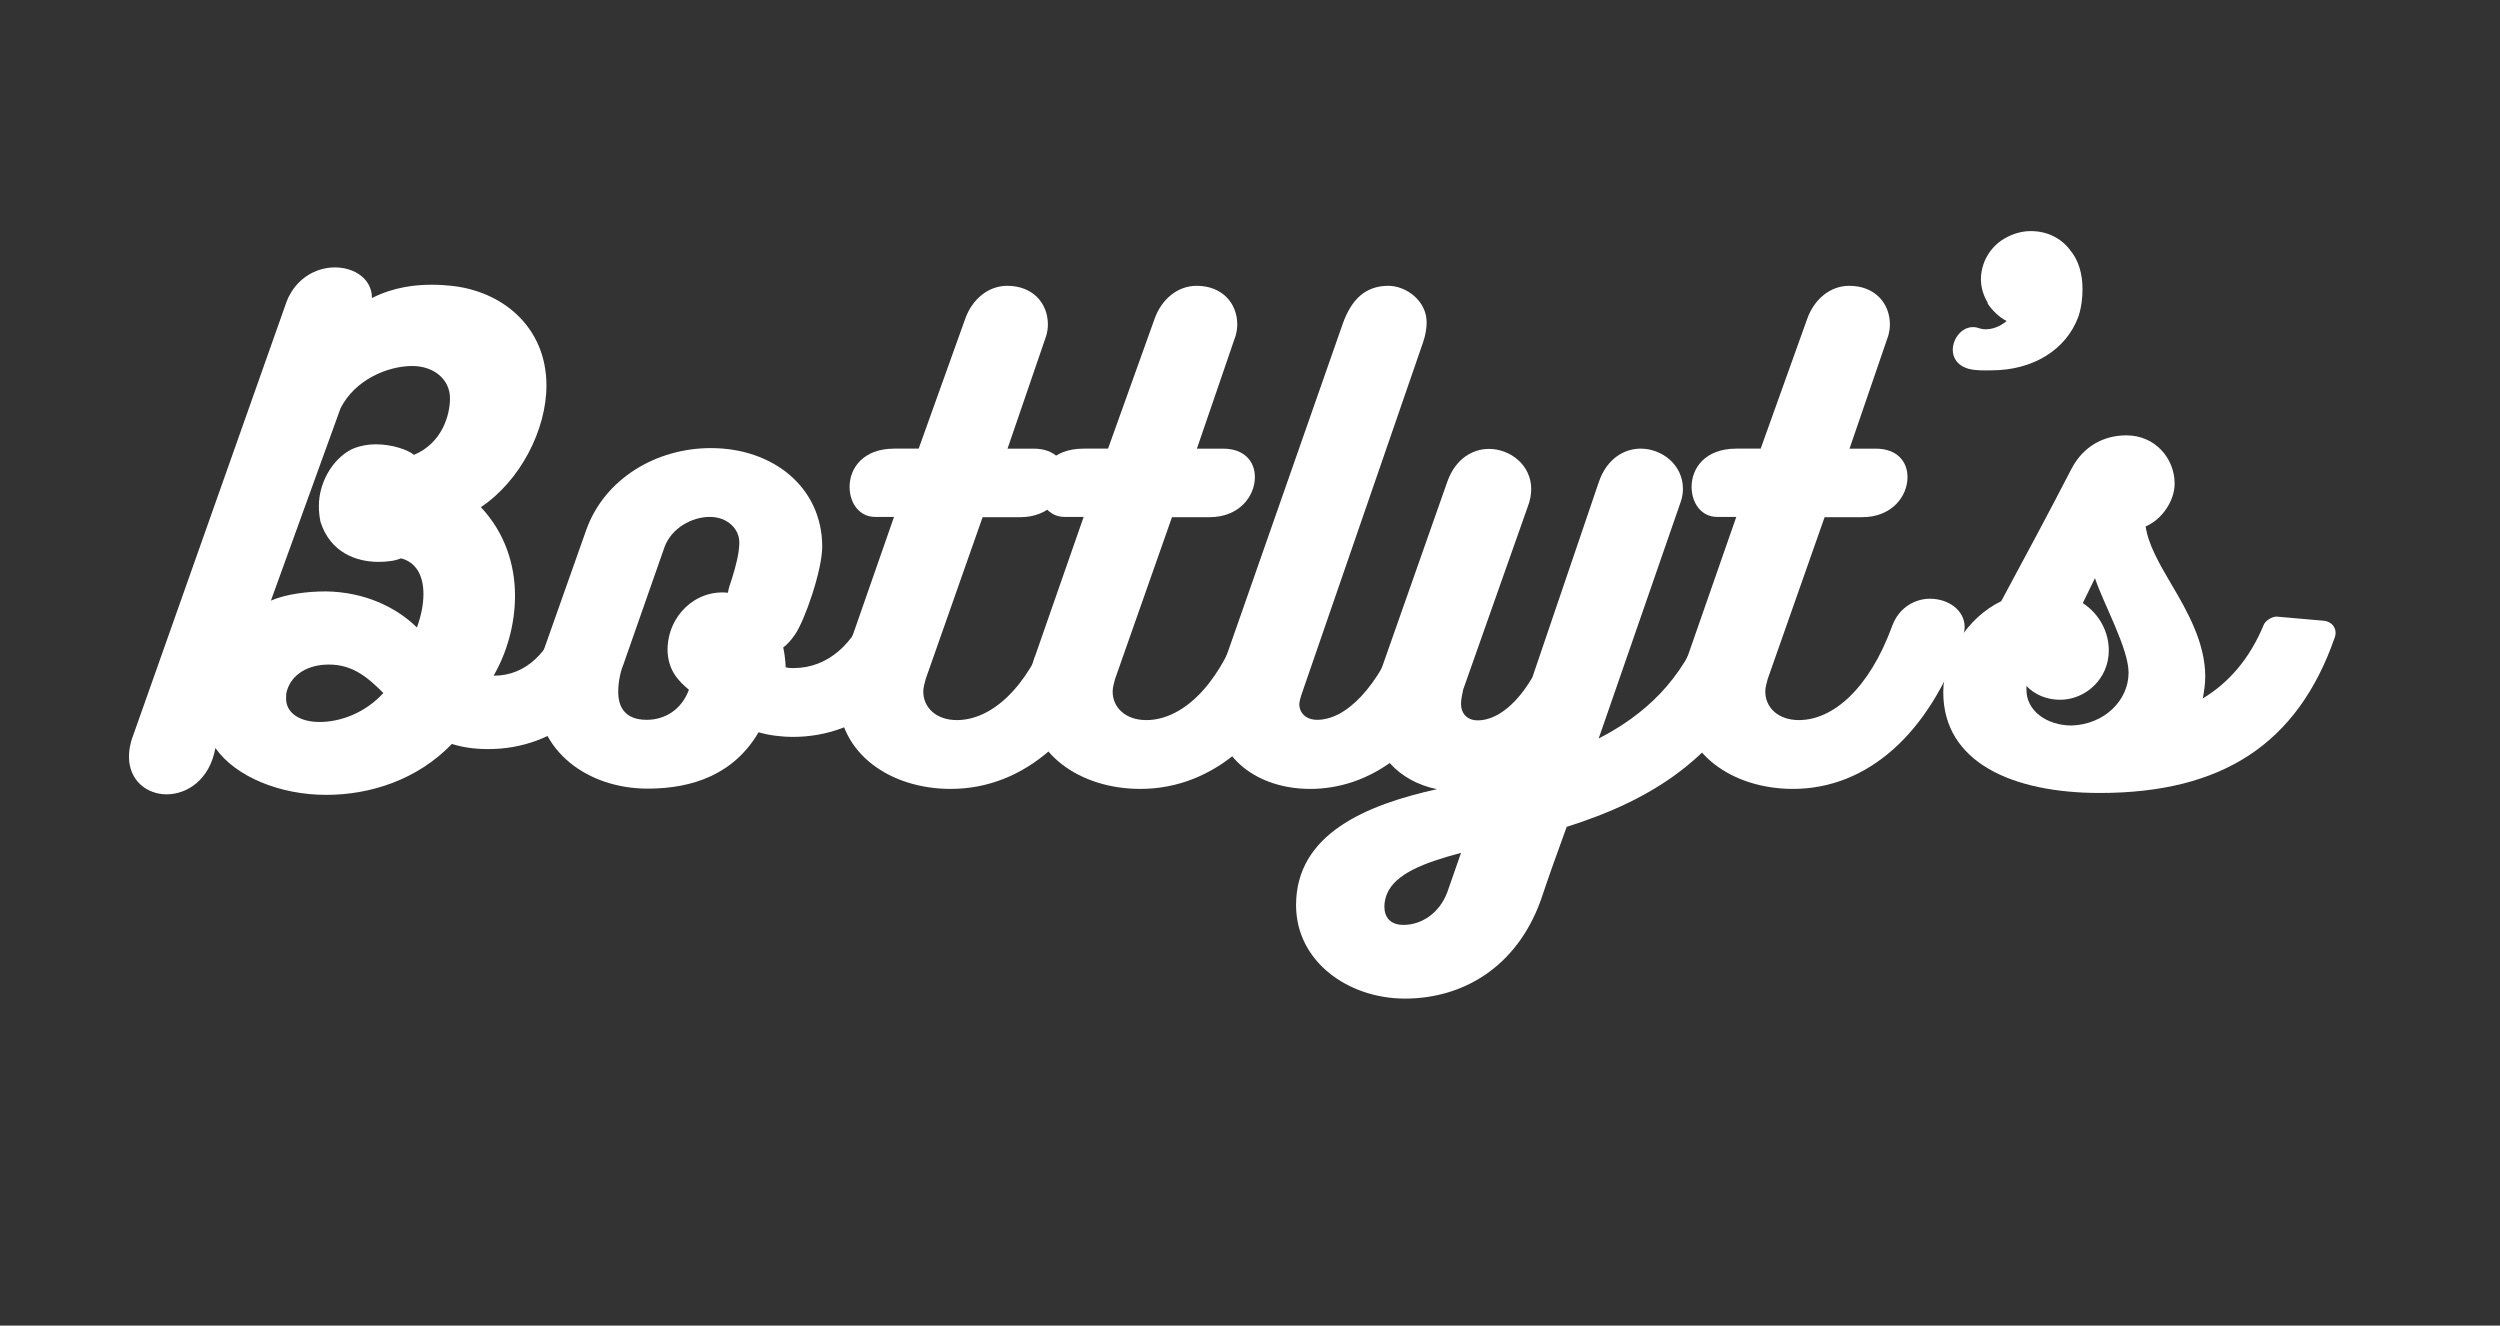 <?xml version="1.0" encoding="utf-8"?>
<!-- Generator: Adobe Illustrator 19.0.0, SVG Export Plug-In . SVG Version: 6.00 Build 0)  -->
<svg version="1.1" id="Layer_1" xmlns="http://www.w3.org/2000/svg" xmlns:xlink="http://www.w3.org/1999/xlink" x="0px" y="0px"
	 viewBox="155 152.7 922.8 489.3" style="enable-background:new 155 152.7 922.8 489.3;" xml:space="preserve">
<rect x="155" y="152.7" width="922.8" height="489.3" fill="#333333" stroke="none"/>
<style type="text/css">
	.st0{fill:#FFFFFF;}
</style>
<g id="XMLID_42_">
	<path id="XMLID_43_" class="st0" d="M374.6,371.7c6.8,0,13.7,4.1,13.7,11.1c0,0.9-0.2,1.9-0.4,3c-7.5,26.1-27.6,43.4-52.6,43.4
		c-5.1,0-9.4-0.6-13.5-1.9c-12.8,13.3-30.2,18.8-46.4,18.8c-16.9,0-33.4-6.6-40.9-17.3c-2.1,11.8-10.5,17.1-18,17.1
		c-7.3,0-13.9-5.1-13.9-13.9c0-2.1,0.4-4.9,1.5-7.7l56.1-158.6c3-9.8,11.1-14.3,18.4-14.3c7.3,0,13.7,4.3,13.7,11.3
		c8.1-4.1,16.1-4.9,22-4.9c3,0,5.4,0.2,7.3,0.4c18.6,1.9,35.1,15,35.1,36.8c0,16.5-9.8,35.3-24.2,44.9c9,9.6,12.6,21.4,12.6,32.7
		c0,10.9-3.2,21.4-7.9,29.5h0.2c11.8,0,20.3-8.8,24.8-22C363.9,374.3,369.3,371.7,374.6,371.7z M293.7,316.7c6.2,0,12,2.1,14.1,3.9
		c10.3-4.3,13.3-14.6,13.3-20.8c0-7.3-6.2-12-13.9-12c-9.2,0-21.2,5.1-26.5,15.6l-25.7,71c5.4-2.4,13.5-3.4,20.3-3.4
		c14.3,0.2,25.9,5.8,33.6,13.3c1.7-4.7,2.4-8.8,2.4-12.4c0-7.1-3-11.8-8.3-13.1c-2.1,0.9-5.1,1.3-8.3,1.3c-8.1,0-17.8-3.4-21.4-14.8
		c-0.4-1.9-0.6-3.9-0.6-5.8c0-9.8,6.2-18.6,13.1-21.4C288.2,317.2,290.9,316.7,293.7,316.7z M296.5,408.5
		c-5.8-5.8-11.3-10.5-20.1-10.5c-8.1,0-13.7,3.9-15.4,9.4c-0.4,1.1-0.4,2.1-0.4,3.2c0,4.9,4.5,8.6,12.4,8.6
		C280.7,419.2,289.9,415.8,296.5,408.5z"/>
	<path id="XMLID_47_" class="st0" d="M448,399.3c12.6,0,22.5-9.2,27.2-22.5c2.4-7.9,8.3-11.3,14.1-11.3c6.2,0,12,4.5,12,12.4
		c0,1.9-0.4,4.1-1.1,6.4c-7.3,22.5-27.2,40.4-52.4,40.4c-4.5,0-9-0.6-12.8-1.7c-9,15.4-24.2,20.8-40.9,20.8
		c-21.8,0-41.1-13.5-41.1-36c0-4.7,0.9-10.1,2.8-15.4l15.6-44.1c6.8-19,25.9-30.2,46-30.2c23.1,0,41.1,14.6,41.1,36.4
		c0,8.6-6.4,27.2-10.1,32.5c-1.3,1.9-2.8,3.6-4.3,4.7c0.9,4.1,0.9,7.5,0.9,7.3C445.9,399.3,447.2,399.3,448,399.3z M427.9,352.9
		c0-4.9-4.3-9.4-10.9-9.4s-14.1,4.1-16.7,11.1L385.1,398c-0.9,2.1-1.9,6-1.9,10.1c0,5.1,2.1,10.3,10.5,10.3
		c6.6,0,12.8-3.6,15.6-11.1c-4.1-3.4-7.7-7.3-7.9-14.6c0-12.8,10.5-22.5,22.3-21.2c0.2-1.7,0.9-3.4,1.5-5.3
		C426.6,361.7,427.9,356.8,427.9,352.9z"/>
	<path id="XMLID_50_" class="st0" d="M556.5,373.7c6.6,0,12.8,4.1,12.8,10.5c0,1.3-0.4,2.8-0.9,4.3c-12.2,35.1-35.1,55.4-62.5,55.4
		c-22,0-41.5-12.8-41.5-34.7c0-4.5,0.9-9.2,2.6-14.3v0.2l18-51.6h-7c-5.8,0-9.4-5.1-9.4-11.1c0-6.8,4.9-14.1,16.5-14.1h9l17.1-47.7
		c2.6-7.5,8.6-12.4,15.6-12.4c9.4,0,15,6.4,15,14.3c0,1.3-0.2,2.6-0.6,4.1l-14.3,41.7h9.6c8.1,0,11.8,4.9,11.8,10.5
		c0,7.1-5.8,14.8-16.7,14.8h-13.9l-21,59.7c-0.4,1.5-0.9,3.2-0.9,4.7c0,5.8,4.7,10.5,12.4,10.5c12.4,0,25.9-11.3,34.5-34.9
		C545.2,376.7,551.2,373.7,556.5,373.7z"/>
	<path id="XMLID_52_" class="st0" d="M626.5,373.7c6.6,0,12.8,4.1,12.8,10.5c0,1.3-0.4,2.8-0.9,4.3c-12.2,35.1-35.1,55.4-62.5,55.4
		c-22,0-41.5-12.8-41.5-34.7c0-4.5,0.9-9.2,2.6-14.3v0.2l18-51.6h-7.1c-5.8,0-9.4-5.1-9.4-11.1c0-6.8,4.9-14.1,16.5-14.1h9
		l17.1-47.7c2.6-7.5,8.6-12.4,15.6-12.4c9.4,0,15,6.4,15,14.3c0,1.3-0.2,2.6-0.6,4.1l-14.3,41.7h9.6c8.1,0,11.8,4.9,11.8,10.5
		c0,7.1-5.8,14.8-16.7,14.8h-13.9l-21,59.7c-0.4,1.5-0.9,3.2-0.9,4.7c0,5.8,4.7,10.5,12.4,10.5c12.4,0,25.9-11.3,34.5-34.9
		C615.1,376.7,621.1,373.7,626.5,373.7z"/>
	<path id="XMLID_54_" class="st0" d="M634.6,412.6c0,3.2,2.4,5.8,6.6,5.8c10.1,0,22.5-10.9,32.1-36.6c3-7.9,8.8-11.1,14.1-11.1
		c6.6,0,12.6,4.9,12.6,11.8c0,1.3-0.2,2.8-0.6,4.3c-15,44.5-40.4,57.1-60.8,57.1c-18.8,0-35.1-10.9-35.1-30.6c0-4.5,0.9-9,2.6-13.9
		l44.5-127.1c3.4-9.6,8.8-14.1,16.9-14.1c6.4,0,14.1,5.4,14.1,13.5c0,2.1-0.4,4.7-1.3,7.3l-44.9,130.1
		C635,410.3,634.6,411.8,634.6,412.6z"/>
	<path id="XMLID_56_" class="st0" d="M694.3,412.4c0,3.9,2.4,6.2,6.2,6.2c5.8,0,13.3-4.3,20.1-15.8l24.6-72.3
		c3-8.6,9.4-12.2,15.4-12.2c7.9,0,15.6,6,15.6,14.8c0,1.5-0.2,3.2-0.9,5.1l-30.2,87.1c16.7-8.6,31-21.4,38.9-43.2
		c3-8.3,9.2-12,15-12c6.4,0,12,4.3,12,11.6c0,1.5-0.2,3.2-0.9,4.9c-14.8,44.9-46.2,61.6-76.8,71.3c-3.2,8.8-6.6,18.2-9.6,27.2
		c-9,24.8-28.9,36.2-50.1,36.2c-21,0-40.2-13.7-40.2-34.5c0-26.3,25.9-37,52-42.8c-13.9-2.8-24.2-13.3-24.2-27.8
		c0-3.9,0.6-7.9,2.1-12l25.9-73.6c3-8.6,9.4-12.2,15.4-12.2c7.9,0,15.6,6,15.6,14.8c0,2.1-0.4,4.3-1.3,6.6l-23.8,67.4
		C694.7,409,694.3,410.9,694.3,412.4z M666.9,482.8c-0.6,1.5-0.9,3.2-0.9,4.5c0,3.9,2.1,6.8,7.1,6.8c6.4,0,13.1-4.1,16.1-12
		l5.1-14.6C680.4,471.2,669.9,475.3,666.9,482.8z"/>
	<path id="XMLID_59_" class="st0" d="M867.4,373.7c6.6,0,12.8,4.1,12.8,10.5c0,1.3-0.4,2.8-0.9,4.3c-12.2,35.1-35.1,55.4-62.5,55.4
		c-22,0-41.5-12.8-41.5-34.7c0-4.5,0.9-9.2,2.6-14.3v0.2l18-51.6h-7.1c-5.8,0-9.4-5.1-9.4-11.1c0-6.8,4.9-14.1,16.5-14.1h9
		l17.1-47.7c2.6-7.5,8.6-12.4,15.6-12.4c9.4,0,15,6.4,15,14.3c0,1.3-0.2,2.6-0.6,4.1l-14.3,41.7h9.6c8.1,0,11.8,4.9,11.8,10.5
		c0,7.1-5.8,14.8-16.7,14.8h-13.9l-21,59.7c-0.4,1.5-0.9,3.2-0.9,4.7c0,5.8,4.7,10.5,12.4,10.5c12.4,0,25.9-11.3,34.5-34.9
		C856.1,376.7,862.1,373.7,867.4,373.7z"/>
	<path id="XMLID_61_" class="st0" d="M923.7,259.4c0,3.2-0.4,6.8-1.5,10.1c-4.5,12.4-16.9,19.9-32.1,19.9c-2.6,0-5.6,0.2-8.6-0.6
		c-10.7-3.2-4.5-17.8,3.9-15c3.6,1.3,7.7-0.4,10.3-2.6c-2.6-1.3-5.4-3.9-7.1-6.6h0.2c-1.7-2.8-2.6-5.8-2.6-8.8c0-6,3.2-11.8,8.6-15
		c3.2-1.9,6.6-2.8,9.8-2.8c5.8,0,11.1,2.4,14.6,7.1l-0.2-0.2C922.2,248.5,923.7,253.8,923.7,259.4z"/>
	<path id="XMLID_63_" class="st0" d="M1016.8,388c-13.7,39.4-41.7,57.4-86.7,57.4c-32.3,0-57.8-11.3-57.8-37.2
		c0-13.7,9-27.6,21.4-33.6c8.6-16,17.5-32.5,25.9-48.8c4.3-8.3,11.8-12.4,20.3-12.4c10.7,0,17.8,8.6,17.8,17.8
		c0,6.4-4.7,13.3-10.7,15.8c0.9,6.6,5.1,13.9,9.4,21.2c6,10.1,12.6,21.8,12.6,34.2c0,2.8-0.4,5.3-0.9,8.1
		c9.6-5.8,17.3-14.6,22.5-27.2c0.6-1.5,3-3,4.7-3l17.1,1.5C1016,382,1017.9,385,1016.8,388z M919.7,420.5c12-0.4,21-9.2,21-19.5
		c0-9-9.4-25.7-12.4-34.9c-1.3,2.8-2.8,5.6-4.5,9.2c6.2,4.1,9.6,10.7,9.6,17.5c0,10.5-8.6,18.2-18,18.2c-4.9,0-9.4-1.9-12.4-5.1v1.1
		C902.8,415.2,910.7,420.5,919.7,420.5z"/>
</g>
</svg>
